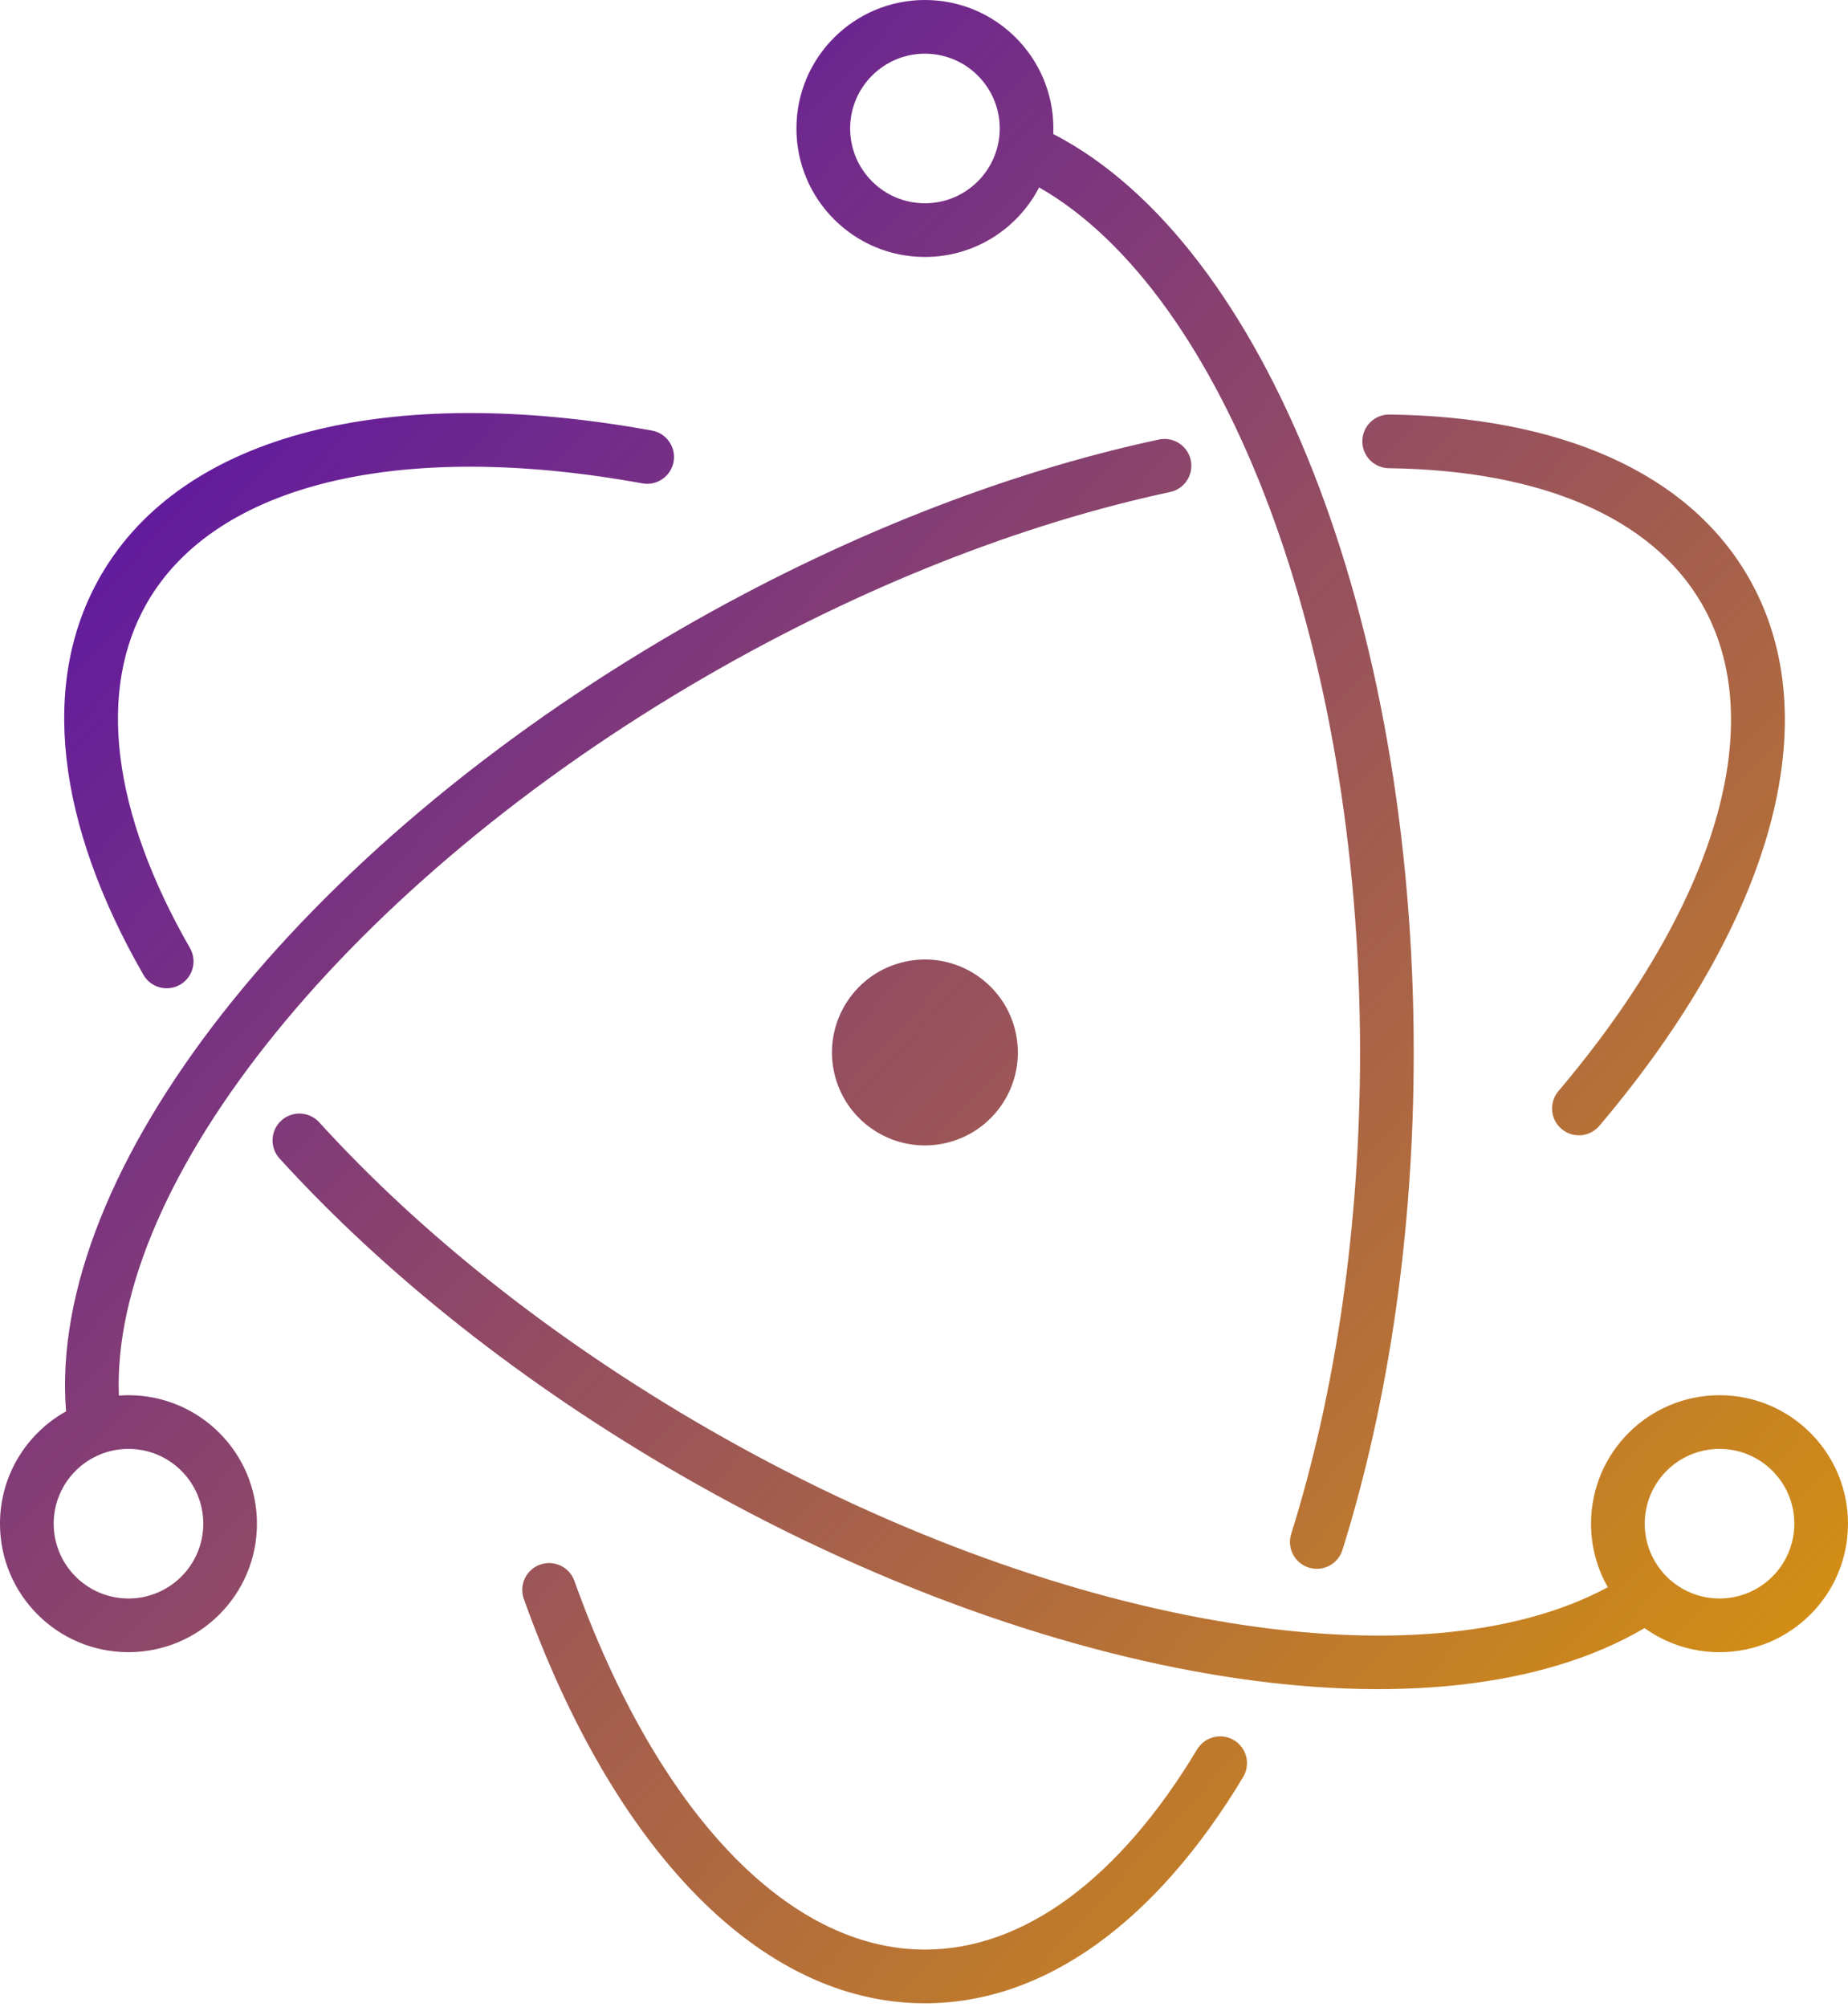 <svg height="278" preserveAspectRatio="xMidYMid" viewBox="0 0 256 278" width="256" xmlns="http://www.w3.org/2000/svg"><defs>
<linearGradient id="gradient1" x1="0%" y1="0%" x2="100%" y2="100%">
    <stop offset="0" style="stop-color:#4800bd;stop-opacity:1"/>
    <stop offset="1" style="stop-color:#e39f00;stop-opacity:1"/>
  </linearGradient>
  </defs><path fill="url(#gradient1)" d="m90.317 59.645c-36.264-6.605-64.936.308-76.364 20.101-8.527 14.77-6.09 34.353 5.911 55.285 1.021 1.782 3.294 2.398 5.076 1.376 1.782-1.021 2.398-3.294 1.376-5.076-10.811-18.856-12.915-35.757-5.923-47.867 9.493-16.442 35.068-22.608 68.591-16.503 2.02.368 3.957-.972 4.325-2.992.368-2.02-.972-3.957-2.992-4.325zm53.63-33.684c-2.959 5.723-8.933 9.635-15.82 9.635-9.829 0-17.798-7.968-17.798-17.798 0-9.829 7.968-17.798 17.798-17.798 9.829 0 17.798 7.968 17.798 17.798 0 .257-.005.513-.016.767 29.461 15.237 49.934 67.197 49.934 127.226 0 24.689-3.452 48.382-9.879 68.92-.613 1.96-2.699 3.052-4.659 2.438-1.96-.613-3.052-2.699-2.438-4.659 6.197-19.802 9.539-42.746 9.539-66.699 0-56.524-18.789-105.163-44.458-119.83zm-127.479 167.358c.439-.032.882-.049 1.329-.049 9.829 0 17.798 7.968 17.798 17.798 0 9.829-7.968 17.798-17.798 17.798-9.829 0-17.798-7.968-17.798-17.798 0-6.691 3.693-12.52 9.151-15.56-2.681-33.264 32.282-77.854 85.119-108.359 21.947-12.671 44.799-21.665 66.268-26.264 2.008-.43 3.985.849 4.415 2.857.43 2.008-.849 3.985-2.857 4.415-20.691 4.433-42.817 13.141-64.107 25.433-49.759 28.728-82.661 70.135-81.521 99.73zm206.259 26.547c-1.478-2.595-2.323-5.598-2.323-8.798 0-9.829 7.968-17.798 17.798-17.798 9.829 0 17.798 7.968 17.798 17.798 0 9.829-7.968 17.798-17.798 17.798-3.873 0-7.458-1.237-10.38-3.338-28.392 16.703-82.625 8.184-133.661-21.282-21.725-12.543-40.775-27.657-55.438-43.771-1.382-1.519-1.271-3.871.248-5.253 1.519-1.382 3.871-1.271 5.253.248 14.134 15.532 32.58 30.167 53.656 42.335 48.165 27.808 98.886 36.083 124.847 22.061zm-1.165-63.915c-1.327 1.568-3.673 1.763-5.241.436s-1.763-3.673-.436-5.241c21.946-25.926 29.34-51.085 19.867-67.492-6.876-11.91-22.159-18.52-43.362-18.796-2.054-.027-3.697-1.713-3.67-3.767.027-2.054 1.713-3.697 3.767-3.67 23.575.307 41.315 7.98 49.706 22.514 11.404 19.752 3.113 47.965-20.632 76.016zm-148.998 65.541c-.692-1.933.314-4.062 2.247-4.755s4.062.314 4.755 2.247c11.476 32.044 29.591 51.081 48.563 51.081 13.645 0 26.911-9.774 37.71-27.739 1.058-1.76 3.343-2.329 5.103-1.271 1.76 1.058 2.329 3.343 1.271 5.103-12.017 19.99-27.428 31.345-44.085 31.345-22.839 0-43.149-21.344-55.564-56.011zm175.999-10.424c0-5.722-4.639-10.361-10.361-10.361-5.722 0-10.361 4.639-10.361 10.361 0 5.722 4.639 10.361 10.361 10.361 5.722 0 10.361-4.639 10.361-10.361zm-230.765 10.361c5.722 0 10.361-4.639 10.361-10.361 0-5.722-4.639-10.361-10.361-10.361-5.722 0-10.361 4.639-10.361 10.361 0 5.722 4.639 10.361 10.361 10.361zm110.33-193.27c5.722 0 10.361-4.639 10.361-10.361 0-5.722-4.639-10.361-10.361-10.361-5.722 0-10.361 4.639-10.361 10.361 0 5.722 4.639 10.361 10.361 10.361zm2.718 130.219c-6.952 1.502-13.8-2.916-15.305-9.867-1.499-6.952 2.916-13.8 9.867-15.305 6.952-1.502 13.8 2.916 15.305 9.867 1.502 6.952-2.916 13.8-9.867 15.305z"/>
  </svg>